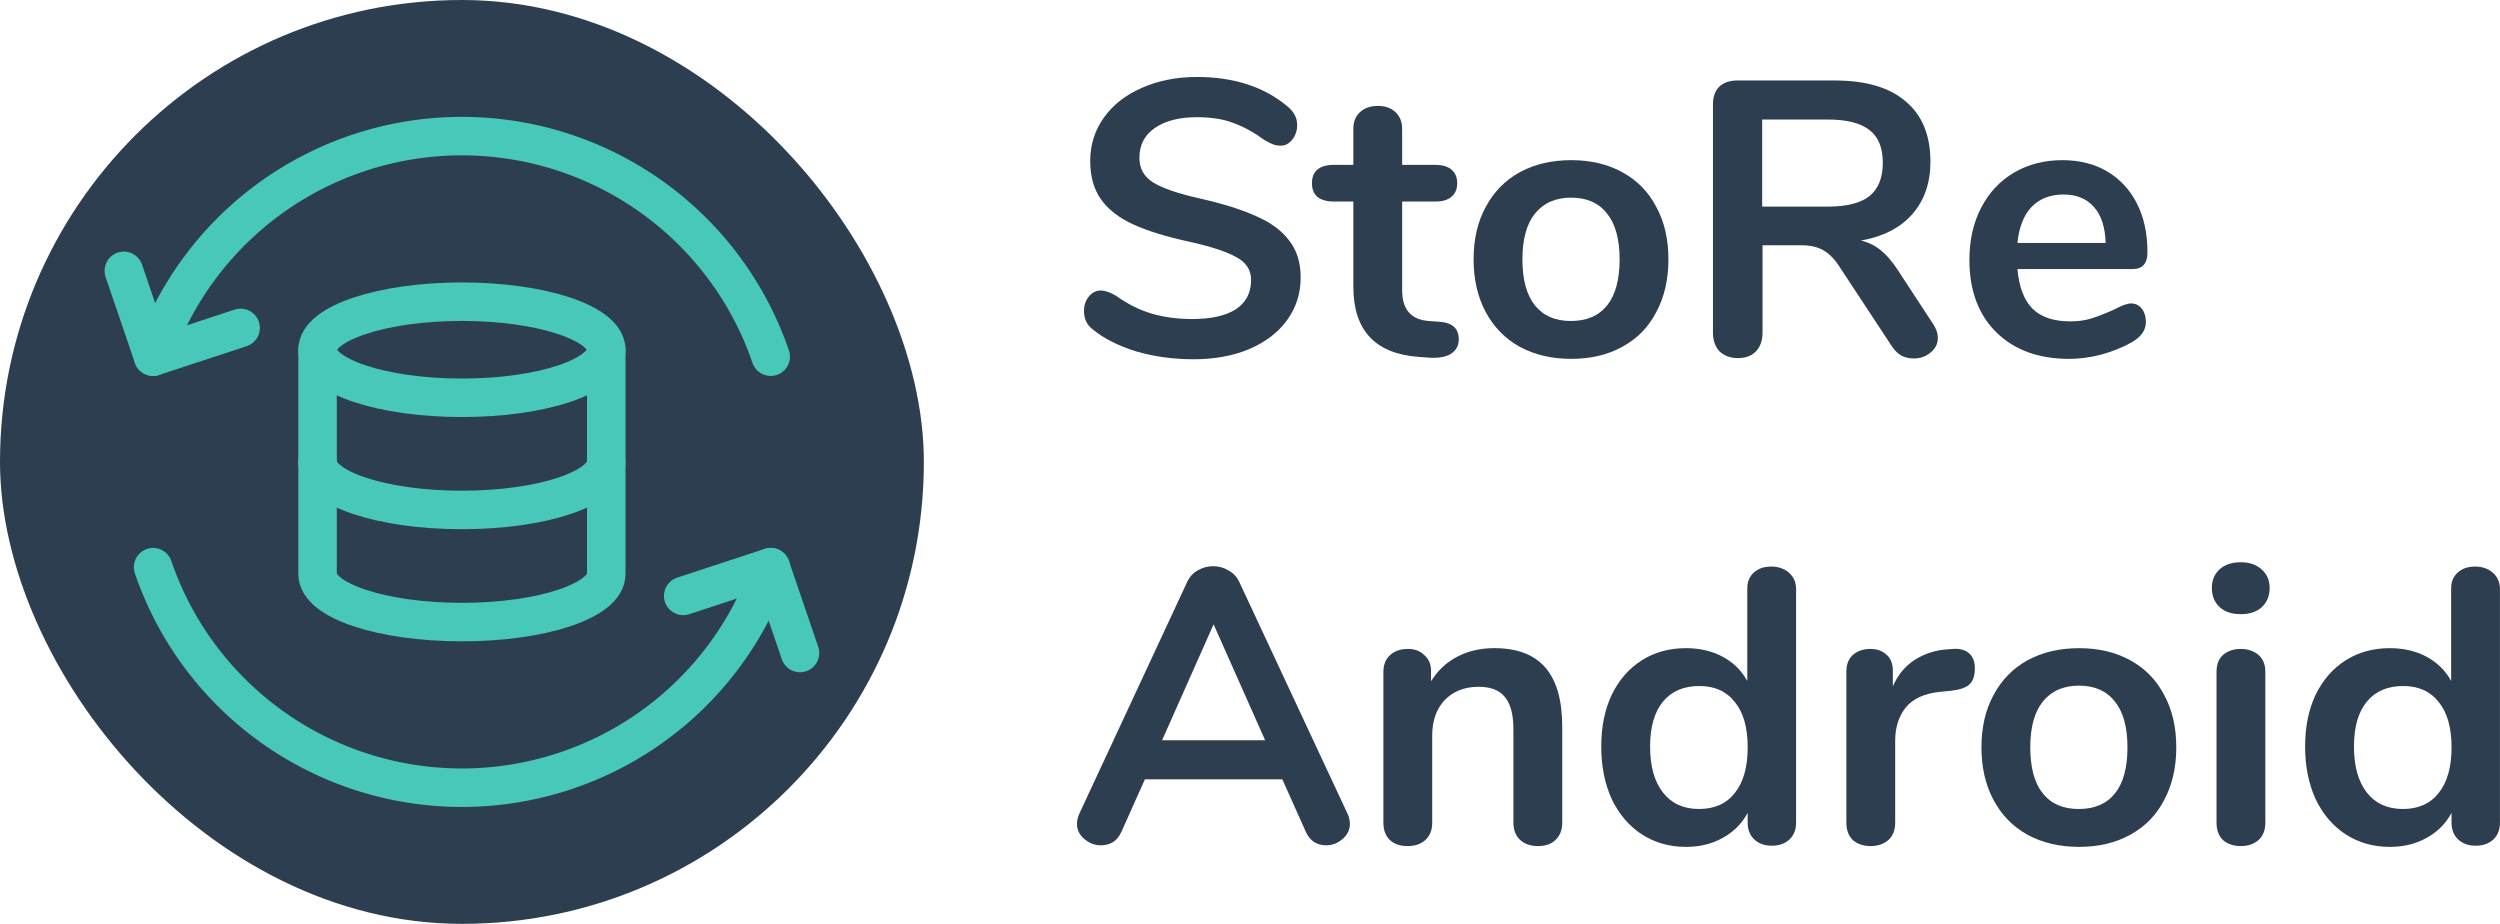 <svg width="129.89" height="48" version="1.1" viewBox="0 0 129.89 48" xmlns="http://www.w3.org/2000/svg">
<rect width="48" height="48" ry="24" fill="#2d3e50" style="paint-order:stroke fill markers"/>
<ellipse cx="23.999" cy="18.171" rx="7.5" ry="2.497" fill="none" stroke="#47c8b9" stroke-linecap="round" stroke-linejoin="round" stroke-width="2"/>
<path d="m31.499 23.998c0 1.382-3.333 2.497-7.5 2.497s-7.5-1.115-7.5-2.497" fill="none" stroke="#47c8b9" stroke-linecap="round" stroke-linejoin="round" stroke-width="2"/>
<path d="m16.499 18.171v11.653c0 1.382 3.333 2.497 7.5 2.497s7.5-1.115 7.5-2.497v-11.653" fill="none" stroke="#47c8b9" stroke-linecap="round" stroke-linejoin="round" stroke-width="2"/>
<path d="m7.955 18.531a16.953 16.927 0 0 1 16.044-11.459 16.953 16.927 0 0 1 16.044 11.459" fill="none" stroke="#47c8b9" stroke-dashoffset="3.2" stroke-linecap="round" stroke-linejoin="round" stroke-width="2" style="paint-order:markers stroke fill"/>
<path d="m40.043 29.467a16.953 16.927 0 0 1-16.044 11.459 16.953 16.927 0 0 1-16.044-11.457" fill="none" stroke="#47c8b9" stroke-dashoffset="3.2" stroke-linecap="round" stroke-linejoin="round" stroke-width="2" style="paint-order:markers stroke fill"/>
<path d="m35.497 30.961 4.546-1.494 1.522 4.459" fill="none" stroke="#47c8b9" stroke-dashoffset="3.2" stroke-linecap="round" stroke-linejoin="round" stroke-width="2" style="paint-order:stroke fill markers"/>
<path d="m12.501 17.037-4.546 1.494-1.522-4.459" fill="none" stroke="#47c8b9" stroke-dashoffset="3.2" stroke-linecap="round" stroke-linejoin="round" stroke-width="2" style="paint-order:stroke fill markers"/>
<g fill="#2d3e50" style="font-variant-caps:normal;font-variant-east-asian:normal;font-variant-ligatures:normal;font-variant-numeric:normal" aria-label="StoReAndroid">
<path d="m62 18.665q-1.562 0-2.962-0.406-1.379-0.426-2.252-1.136-0.467-0.345-0.467-0.974 0-0.426 0.243-0.73 0.264-0.325 0.609-0.325 0.365 0 0.832 0.284 0.872 0.629 1.826 0.913t2.11 0.284q1.481 0 2.272-0.507 0.791-0.527 0.791-1.521 0-0.771-0.751-1.177-0.73-0.426-2.454-0.811-1.785-0.385-2.901-0.892t-1.684-1.298q-0.568-0.791-0.568-2.008 0-1.258 0.71-2.252t1.968-1.542q1.278-0.568 2.86-0.568 2.901 0 4.726 1.542 0.264 0.223 0.365 0.446 0.122 0.203 0.122 0.527 0 0.426-0.264 0.751-0.243 0.304-0.588 0.304-0.203 0-0.385-0.061-0.162-0.061-0.446-0.223-0.832-0.609-1.623-0.892-0.771-0.304-1.907-0.304-1.379 0-2.191 0.568-0.791 0.548-0.791 1.542 0 0.832 0.71 1.278t2.414 0.832q1.805 0.406 2.921 0.913 1.136 0.487 1.724 1.258 0.609 0.771 0.609 1.927 0 1.258-0.71 2.231-0.69 0.953-1.968 1.501-1.258 0.527-2.901 0.527z" style="font-variant-caps:normal;font-variant-east-asian:normal;font-variant-ligatures:normal;font-variant-numeric:normal"/>
<path d="m74.778 16.718q1.014 0.061 1.014 0.913 0 0.487-0.406 0.751-0.385 0.243-1.116 0.203l-0.548-0.041q-3.408-0.243-3.408-3.651v-4.422h-1.014q-0.548 0-0.852-0.243-0.284-0.243-0.284-0.71t0.284-0.71q0.304-0.243 0.852-0.243h1.014v-1.866q0-0.548 0.345-0.872t0.933-0.325q0.568 0 0.913 0.325t0.345 0.872v1.866h1.724q0.548 0 0.832 0.243 0.304 0.243 0.304 0.71t-0.304 0.71q-0.284 0.243-0.832 0.243h-1.724v4.604q0 1.501 1.379 1.602z" style="font-variant-caps:normal;font-variant-east-asian:normal;font-variant-ligatures:normal;font-variant-numeric:normal"/>
<path d="m81.634 18.645q-1.521 0-2.678-0.629-1.136-0.629-1.765-1.805t-0.629-2.738 0.629-2.718q0.629-1.177 1.765-1.805 1.156-0.629 2.678-0.629t2.657 0.629q1.156 0.629 1.765 1.805 0.629 1.156 0.629 2.718t-0.629 2.738q-0.609 1.177-1.765 1.805-1.136 0.629-2.657 0.629zm-0.02-1.968q1.237 0 1.886-0.811t0.649-2.393q0-1.562-0.649-2.373-0.649-0.832-1.866-0.832t-1.886 0.832q-0.649 0.811-0.649 2.373 0 1.582 0.649 2.393t1.866 0.811z" style="font-variant-caps:normal;font-variant-east-asian:normal;font-variant-ligatures:normal;font-variant-numeric:normal"/>
<path d="m100.44 16.84q0.243 0.365 0.243 0.71 0 0.467-0.385 0.771-0.365 0.304-0.872 0.304-0.325 0-0.629-0.142-0.284-0.162-0.487-0.467l-2.698-4.097q-0.406-0.649-0.872-0.913-0.446-0.264-1.177-0.264h-1.988v4.544q0 0.609-0.345 0.974-0.345 0.345-0.933 0.345t-0.953-0.345q-0.345-0.365-0.345-0.974v-11.866q0-0.588 0.325-0.913 0.345-0.325 0.933-0.325h5.071q2.434 0 3.692 1.095 1.278 1.075 1.278 3.124 0 1.663-0.953 2.738-0.933 1.055-2.657 1.359 0.588 0.142 1.034 0.507t0.872 1.014zm-5.477-6.106q1.481 0 2.17-0.548 0.69-0.568 0.69-1.724 0-1.177-0.69-1.704-0.69-0.548-2.17-0.548h-3.408v4.523z" style="font-variant-caps:normal;font-variant-east-asian:normal;font-variant-ligatures:normal;font-variant-numeric:normal"/>
<path d="m110.72 15.765q0.345 0 0.548 0.264 0.223 0.264 0.223 0.71 0 0.629-0.751 1.055-0.69 0.385-1.562 0.629-0.872 0.223-1.663 0.223-2.393 0-3.793-1.379t-1.4-3.773q0-1.521 0.609-2.698 0.609-1.177 1.704-1.826 1.116-0.649 2.515-0.649 1.339 0 2.333 0.588 0.994 0.588 1.542 1.663 0.548 1.075 0.548 2.535 0 0.872-0.771 0.872h-5.984q0.122 1.4 0.791 2.069 0.669 0.649 1.947 0.649 0.649 0 1.136-0.162 0.507-0.162 1.136-0.446 0.609-0.325 0.892-0.325zm-3.509-5.659q-1.034 0-1.663 0.649-0.609 0.649-0.73 1.866h4.584q-0.041-1.237-0.609-1.866-0.568-0.649-1.582-0.649z" style="font-variant-caps:normal;font-variant-east-asian:normal;font-variant-ligatures:normal;font-variant-numeric:normal"/>
<path d="m70.012 42.276q0.122 0.264 0.122 0.527 0 0.467-0.385 0.791-0.365 0.325-0.852 0.325-0.325 0-0.609-0.162-0.284-0.183-0.446-0.548l-1.217-2.718h-7.14l-1.217 2.718q-0.162 0.365-0.446 0.548-0.284 0.162-0.629 0.162-0.467 0-0.852-0.325t-0.385-0.791q0-0.264 0.122-0.527l5.598-12.028q0.183-0.406 0.548-0.609 0.385-0.223 0.811-0.223t0.791 0.223q0.385 0.203 0.568 0.609zm-9.635-3.813h5.355l-2.678-6.024z" style="font-variant-caps:normal;font-variant-east-asian:normal;font-variant-ligatures:normal;font-variant-numeric:normal"/>
<path d="m77.638 33.675q1.785 0 2.657 1.014t0.872 3.063v4.99q0 0.568-0.345 0.892-0.325 0.325-0.913 0.325t-0.933-0.325-0.345-0.892v-4.848q0-1.156-0.446-1.684-0.426-0.527-1.359-0.527-1.095 0-1.765 0.69-0.649 0.69-0.649 1.846v4.523q0 0.568-0.345 0.892t-0.933 0.325-0.933-0.325q-0.325-0.325-0.325-0.892v-7.85q0-0.527 0.345-0.852t0.933-0.325q0.527 0 0.852 0.325 0.345 0.304 0.345 0.811v0.548q0.507-0.832 1.359-1.278t1.927-0.446z" style="font-variant-caps:normal;font-variant-east-asian:normal;font-variant-ligatures:normal;font-variant-numeric:normal"/>
<path d="m92.02 29.436q0.568 0 0.933 0.325 0.365 0.325 0.365 0.852v12.13q0 0.548-0.345 0.872t-0.913 0.325-0.913-0.325-0.345-0.872v-0.507q-0.446 0.832-1.298 1.298-0.832 0.467-1.907 0.467-1.278 0-2.292-0.649-0.994-0.649-1.562-1.826-0.548-1.197-0.548-2.738t0.548-2.698q0.568-1.156 1.562-1.785 0.994-0.629 2.292-0.629 1.075 0 1.907 0.446t1.278 1.258v-4.807q0-0.507 0.325-0.811 0.345-0.325 0.913-0.325zm-3.752 12.596q1.217 0 1.866-0.832 0.669-0.832 0.669-2.373t-0.669-2.353q-0.649-0.832-1.846-0.832-1.217 0-1.886 0.811-0.669 0.811-0.669 2.333 0 1.542 0.669 2.393 0.669 0.852 1.866 0.852z" style="font-variant-caps:normal;font-variant-east-asian:normal;font-variant-ligatures:normal;font-variant-numeric:normal"/>
<path d="m101.47 33.716q0.527-0.041 0.832 0.223 0.304 0.264 0.304 0.791 0 0.548-0.264 0.811-0.264 0.264-0.953 0.345l-0.609 0.061q-1.197 0.122-1.765 0.811-0.548 0.69-0.548 1.724v4.26q0 0.588-0.365 0.913-0.365 0.304-0.913 0.304t-0.913-0.304q-0.345-0.325-0.345-0.913v-7.85q0-0.568 0.345-0.872 0.365-0.304 0.892-0.304t0.852 0.304q0.325 0.284 0.325 0.832v0.811q0.385-0.892 1.136-1.379 0.771-0.487 1.704-0.548z" style="font-variant-caps:normal;font-variant-east-asian:normal;font-variant-ligatures:normal;font-variant-numeric:normal"/>
<path d="m108.02 44q-1.521 0-2.678-0.629-1.136-0.629-1.765-1.805-0.629-1.177-0.629-2.738t0.629-2.718q0.629-1.177 1.765-1.805 1.156-0.629 2.678-0.629t2.657 0.629q1.156 0.629 1.765 1.805 0.629 1.156 0.629 2.718t-0.629 2.738q-0.609 1.177-1.765 1.805-1.136 0.629-2.657 0.629zm-0.02-1.968q1.237 0 1.886-0.811t0.649-2.393q0-1.562-0.649-2.373-0.649-0.832-1.866-0.832t-1.886 0.832q-0.649 0.811-0.649 2.373 0 1.582 0.649 2.393t1.866 0.811z" style="font-variant-caps:normal;font-variant-east-asian:normal;font-variant-ligatures:normal;font-variant-numeric:normal"/>
<path d="m116.42 43.959q-0.548 0-0.913-0.304-0.345-0.325-0.345-0.913v-7.83q0-0.588 0.345-0.892 0.365-0.304 0.913-0.304t0.913 0.304 0.365 0.892v7.83q0 0.588-0.365 0.913-0.365 0.304-0.913 0.304zm0-12.049q-0.69 0-1.095-0.365-0.406-0.385-0.406-0.994t0.406-0.974q0.406-0.365 1.095-0.365 0.669 0 1.075 0.365 0.426 0.365 0.426 0.974t-0.406 0.994q-0.406 0.365-1.095 0.365z" style="font-variant-caps:normal;font-variant-east-asian:normal;font-variant-ligatures:normal;font-variant-numeric:normal"/>
<path d="m128.59 29.436q0.568 0 0.933 0.325 0.365 0.325 0.365 0.852v12.13q0 0.548-0.345 0.872-0.345 0.325-0.913 0.325-0.568 0-0.913-0.325-0.345-0.325-0.345-0.872v-0.507q-0.446 0.832-1.298 1.298-0.832 0.467-1.907 0.467-1.278 0-2.292-0.649-0.994-0.649-1.562-1.826-0.548-1.197-0.548-2.738t0.548-2.698q0.568-1.156 1.562-1.785 0.994-0.629 2.292-0.629 1.075 0 1.907 0.446t1.278 1.258v-4.807q0-0.507 0.325-0.811 0.345-0.325 0.913-0.325zm-3.752 12.596q1.217 0 1.866-0.832 0.669-0.832 0.669-2.373t-0.669-2.353q-0.649-0.832-1.846-0.832-1.217 0-1.886 0.811t-0.669 2.333q0 1.542 0.669 2.393t1.866 0.852z" style="font-variant-caps:normal;font-variant-east-asian:normal;font-variant-ligatures:normal;font-variant-numeric:normal"/>
</g>
</svg>
